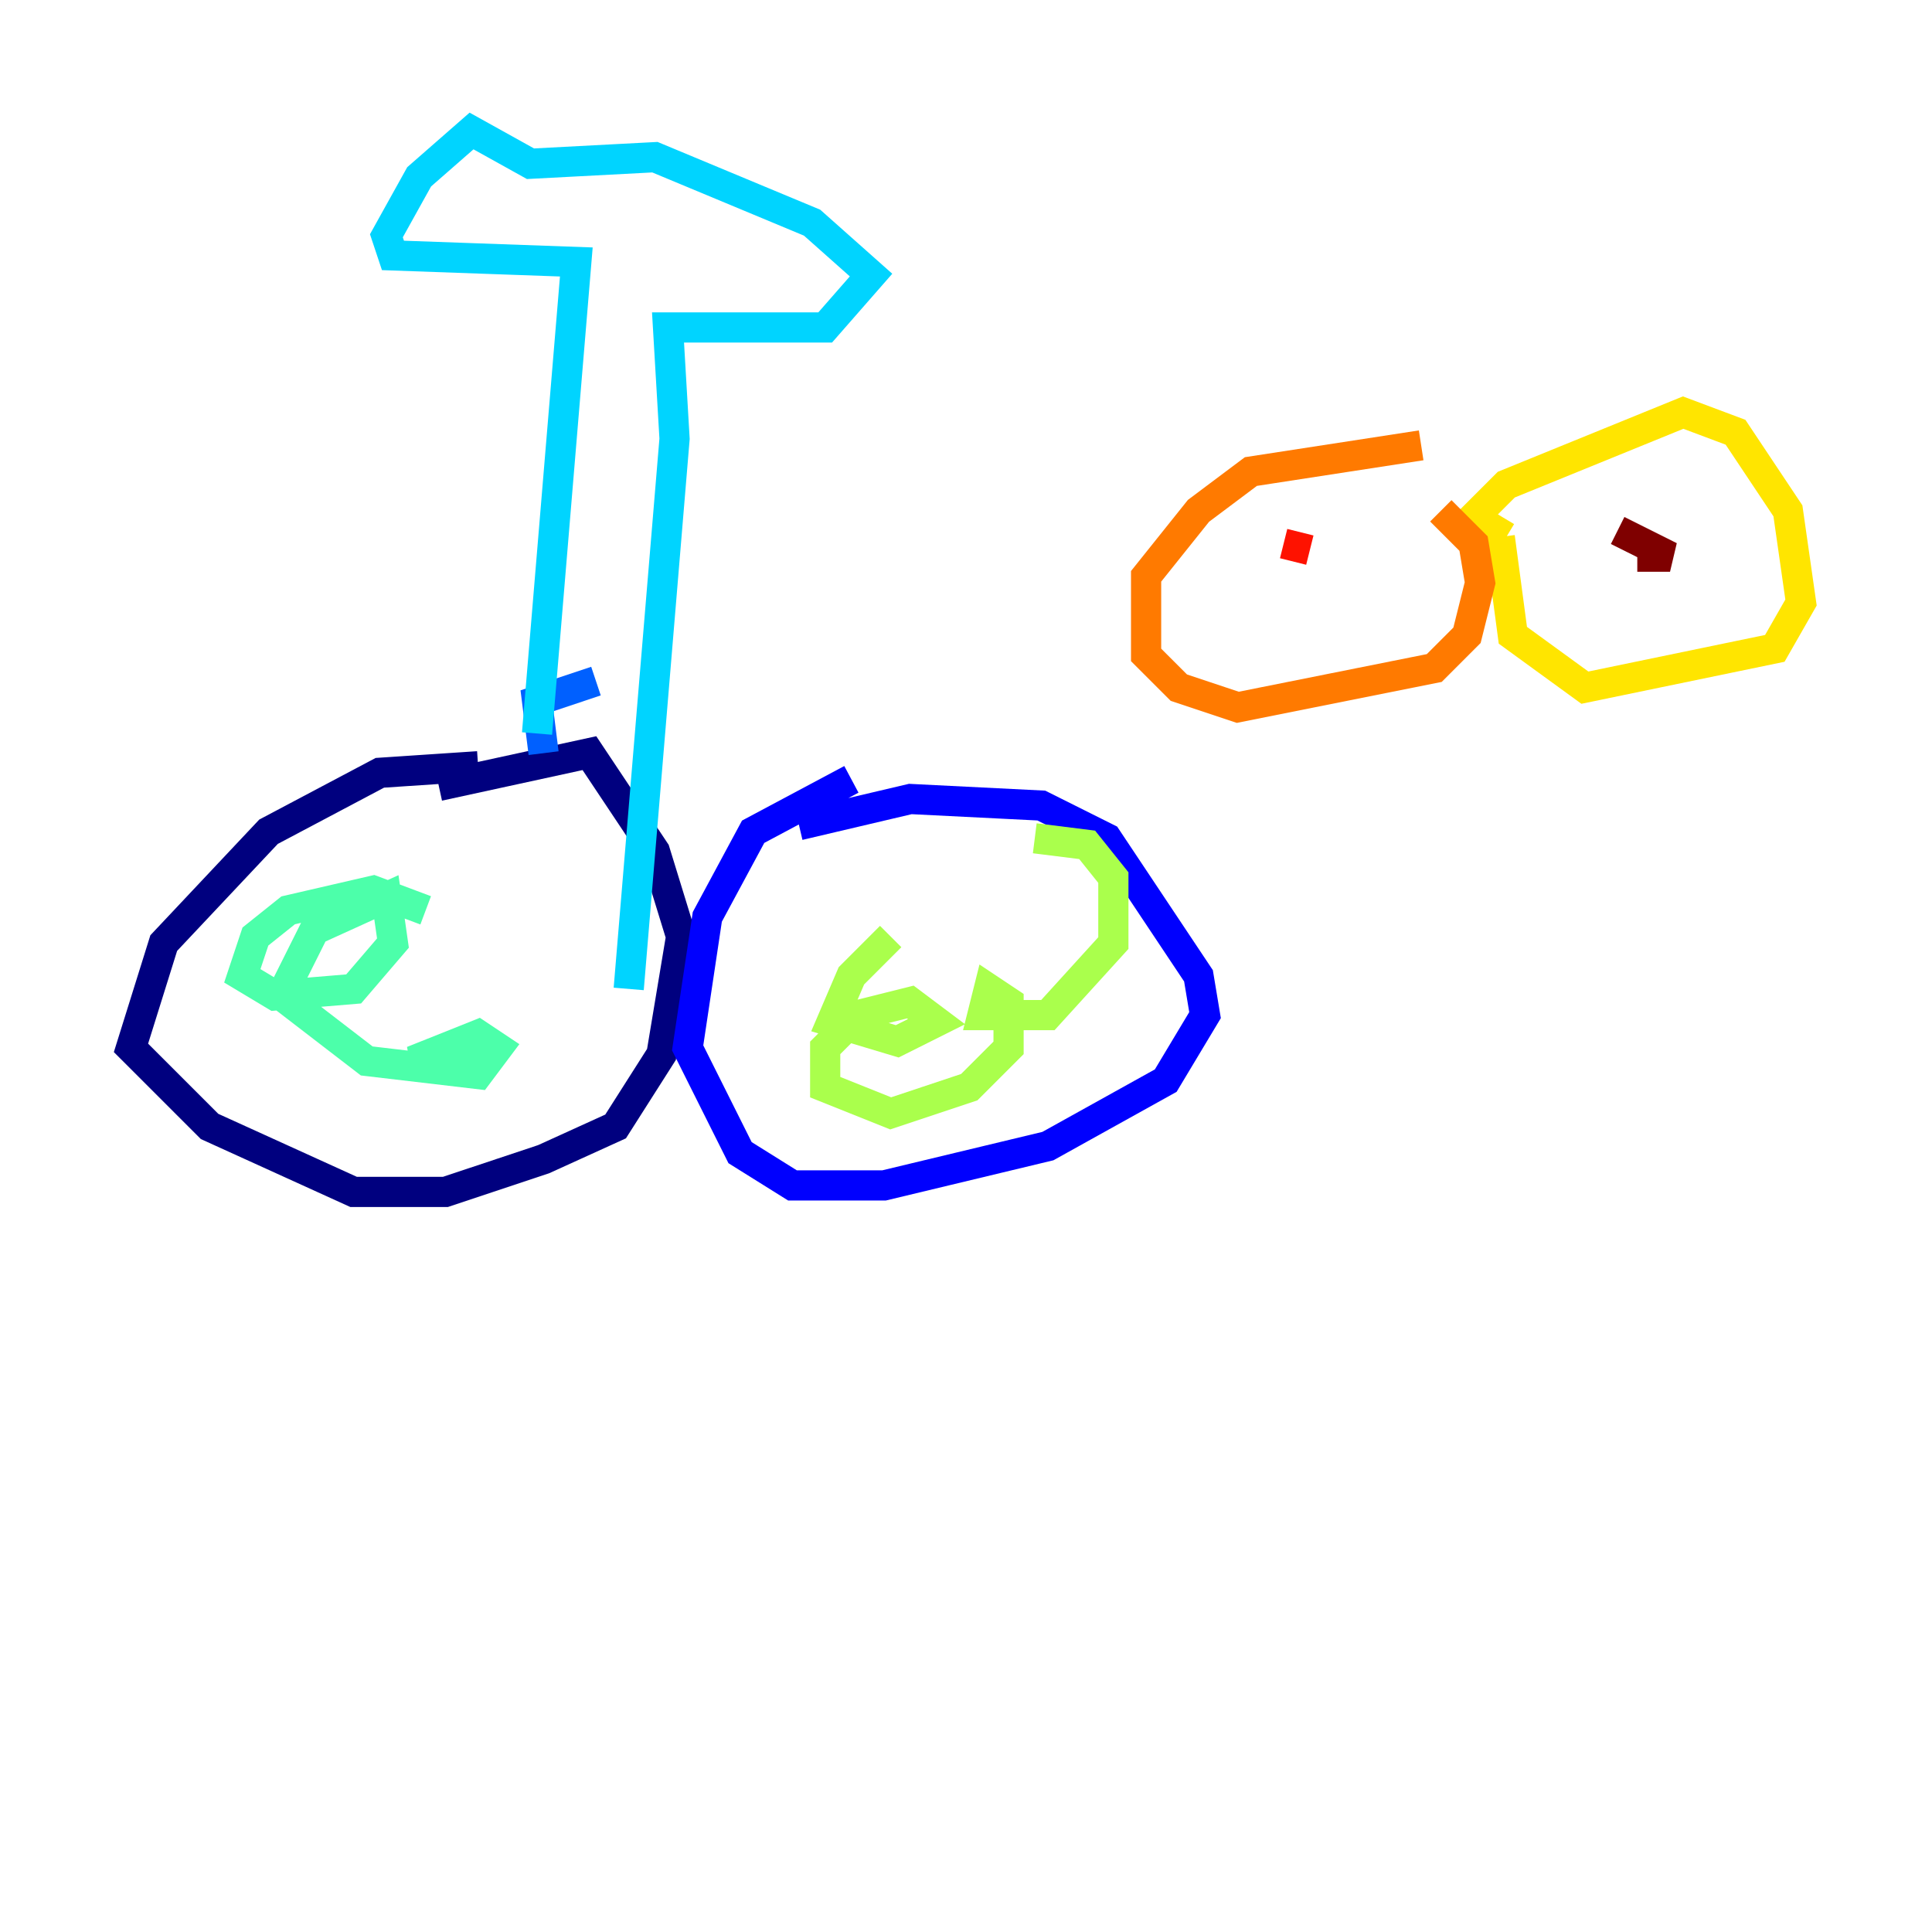 <?xml version="1.0" encoding="utf-8" ?>
<svg baseProfile="tiny" height="128" version="1.2" viewBox="0,0,128,128" width="128" xmlns="http://www.w3.org/2000/svg" xmlns:ev="http://www.w3.org/2001/xml-events" xmlns:xlink="http://www.w3.org/1999/xlink"><defs /><polyline fill="none" points="31.675,50.766 25.166,51.2 17.79,55.105 10.848,62.481 8.678,69.424 13.885,74.63 23.43,78.969 29.505,78.969 36.014,76.8 40.786,74.63 43.824,69.858 45.125,62.047 43.39,56.407 39.051,49.898 29.071,52.068" stroke="#00007f" stroke-width="2" /><polyline fill="none" points="56.407,51.634 49.898,55.105 46.861,60.746 45.559,69.424 49.031,76.366 52.502,78.536 58.576,78.536 69.424,75.932 77.234,71.593 79.837,67.254 79.403,64.651 73.329,55.539 68.99,53.37 60.312,52.936 52.936,54.671" stroke="#0000fe" stroke-width="2" /><polyline fill="none" points="39.485,45.125 35.58,46.427 36.014,49.898" stroke="#0060ff" stroke-width="2" /><polyline fill="none" points="35.58,48.597 38.183,17.356 26.034,16.922 25.6,15.62 27.77,11.715 31.241,8.678 35.146,10.848 43.39,10.414 53.803,14.752 57.709,18.224 54.671,21.695 44.258,21.695 44.691,29.071 41.654,65.519" stroke="#00d4ff" stroke-width="2" /><polyline fill="none" points="28.203,60.312 24.732,59.01 19.091,60.312 16.922,62.047 16.054,64.651 18.224,65.953 23.43,65.519 26.034,62.481 25.6,59.444 20.827,61.614 18.658,65.953 24.298,70.291 31.675,71.159 32.976,69.424 31.675,68.556 27.336,70.291 32.542,70.291" stroke="#4cffaa" stroke-width="2" /><polyline fill="none" points="59.01,62.047 56.407,64.651 55.105,67.688 59.444,68.99 62.047,67.688 60.312,66.386 56.841,67.254 54.671,69.424 54.671,72.027 59.01,73.763 64.217,72.027 66.82,69.424 66.82,66.386 65.519,65.519 65.085,67.254 69.424,67.254 73.763,62.481 73.763,58.142 72.027,55.973 68.556,55.539" stroke="#aaff4c" stroke-width="2" /><polyline fill="none" points="99.363,35.58 100.231,42.088 105.003,45.559 117.586,42.956 119.322,39.919 118.454,33.844 114.983,28.637 111.512,27.336 99.797,32.108 97.627,34.278 99.797,35.58" stroke="#ffe500" stroke-width="2" /><polyline fill="none" points="94.156,29.505 82.875,31.241 79.403,33.844 75.932,38.183 75.932,43.39 78.102,45.559 82.007,46.861 95.024,44.258 97.193,42.088 98.061,38.617 97.627,36.014 95.458,33.844" stroke="#ff7a00" stroke-width="2" /><polyline fill="none" points="85.044,36.014 86.78,36.447" stroke="#fe1200" stroke-width="2" /><polyline fill="none" points="107.173,35.146 110.644,36.881 108.475,36.881" stroke="#7f0000" stroke-width="2" /></svg>